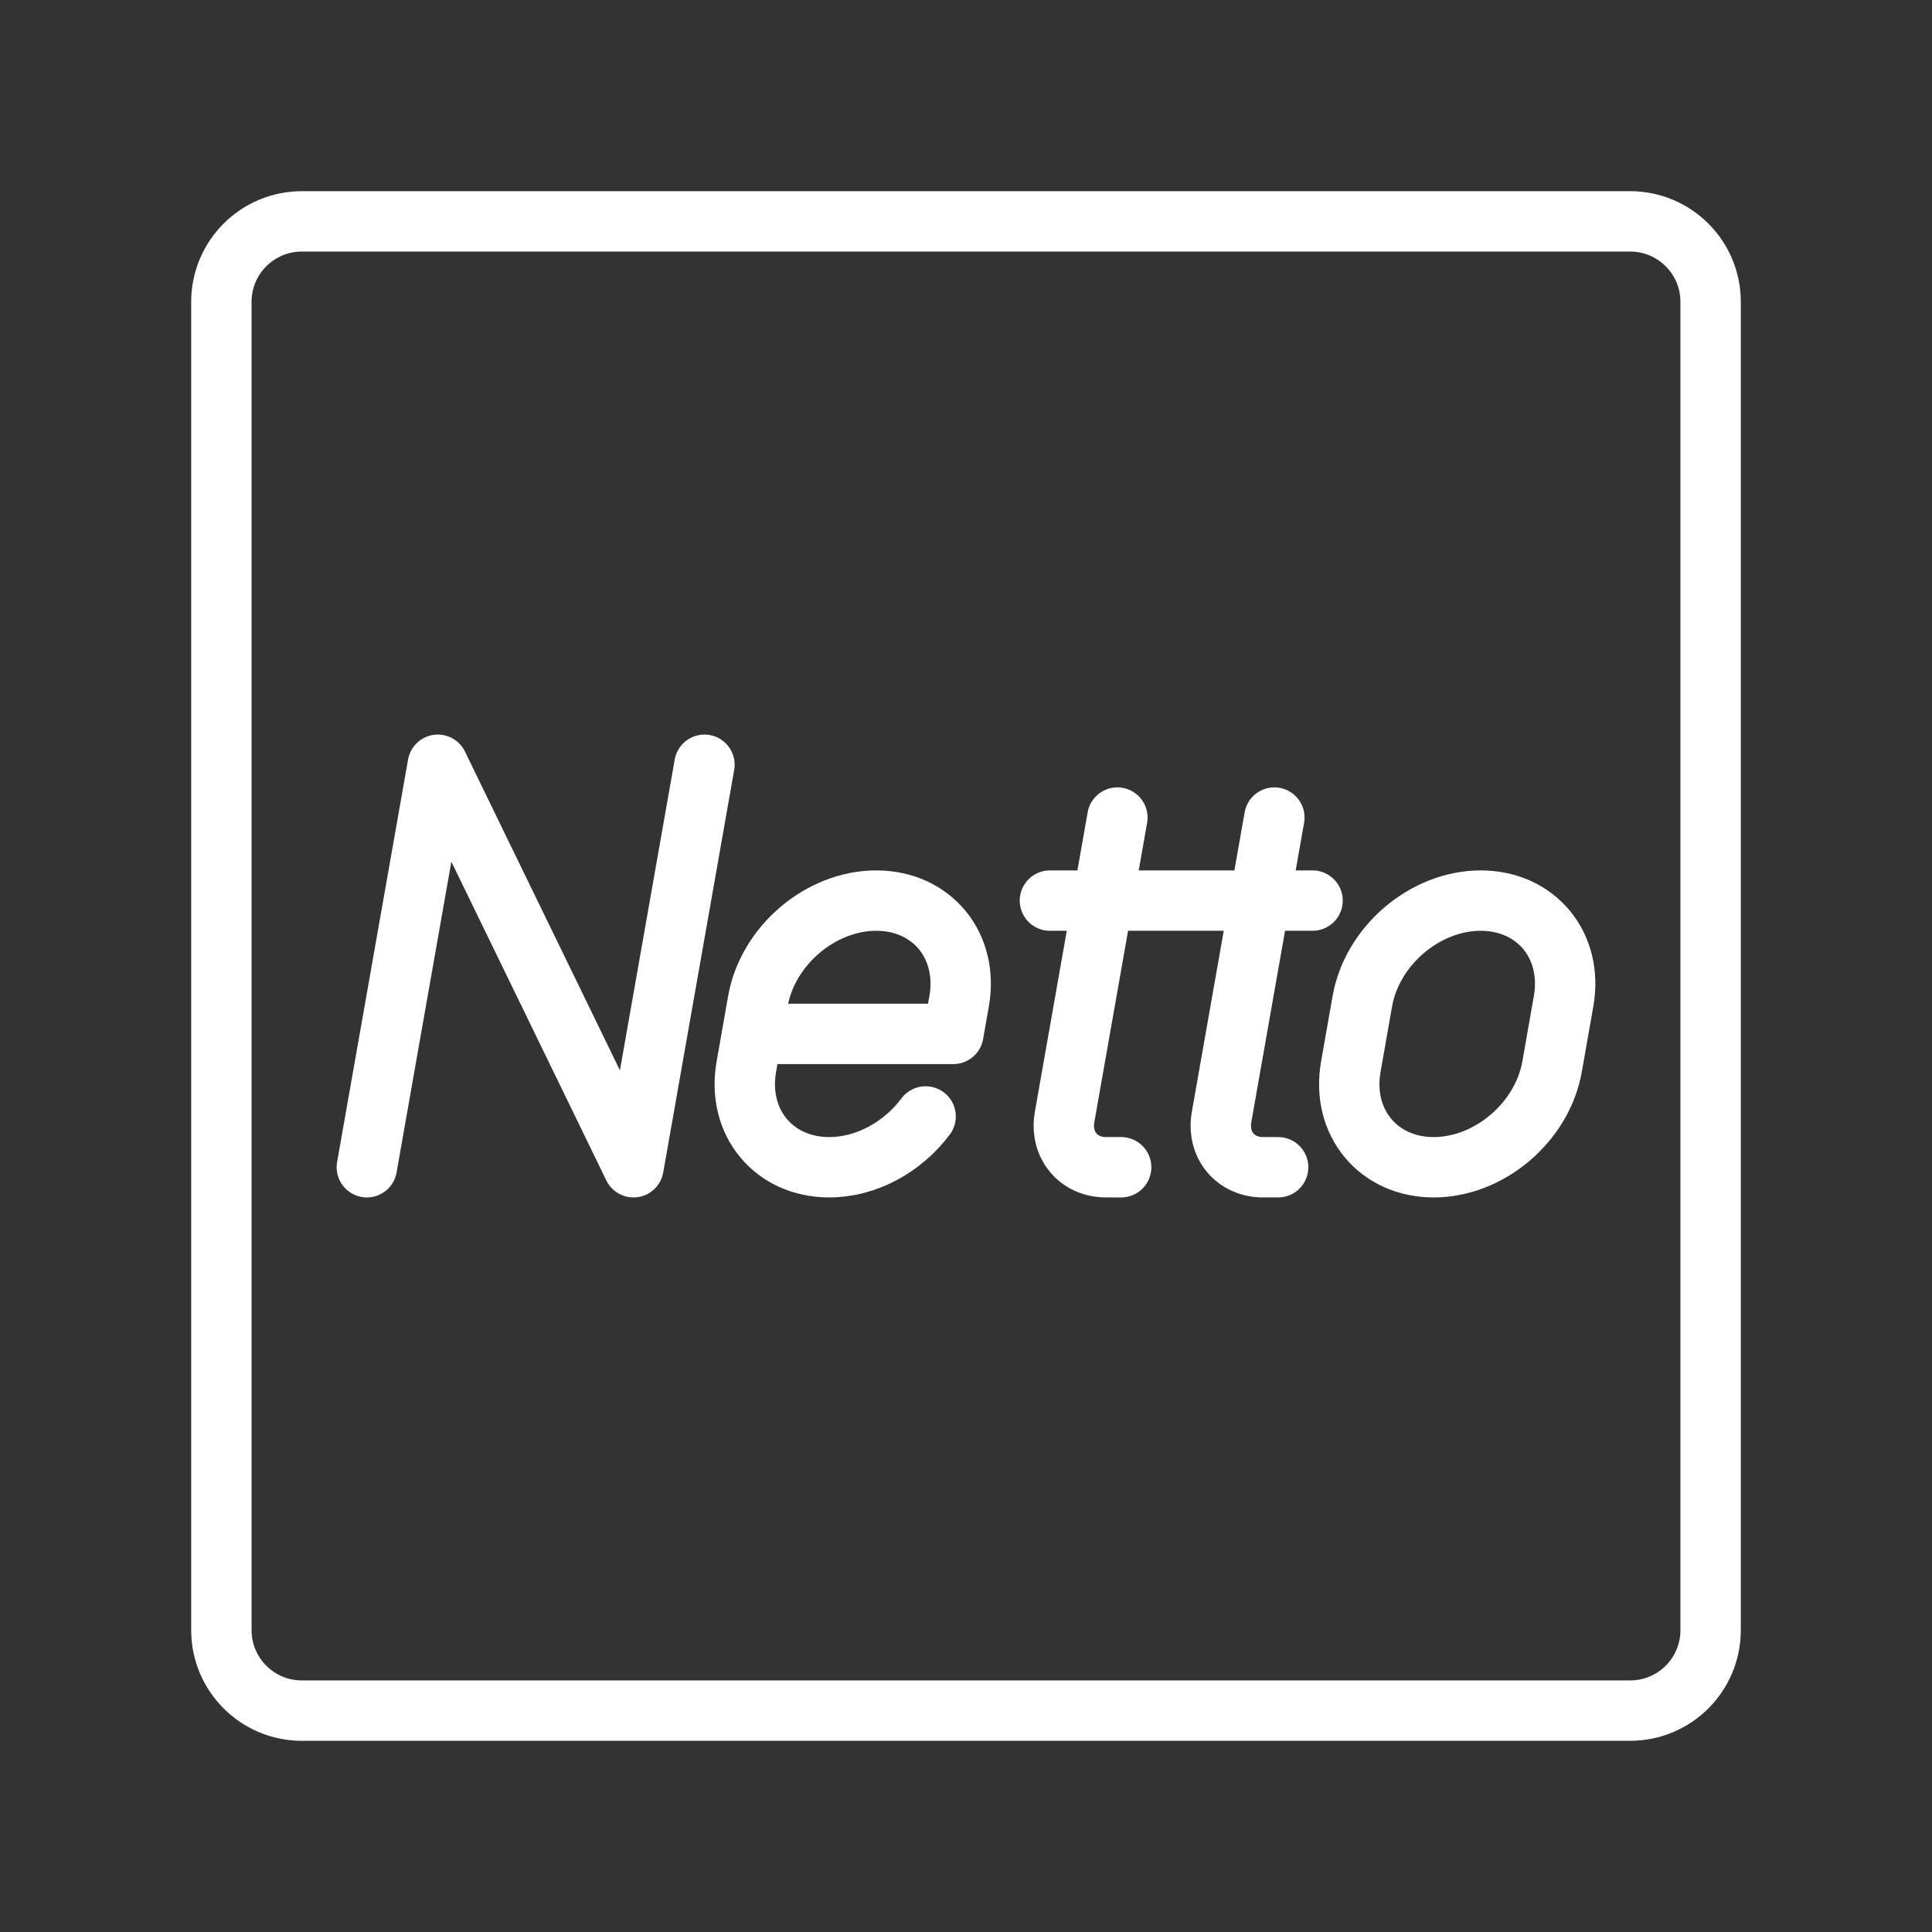 <ns0:svg xmlns:ns0="http://www.w3.org/2000/svg" id="a" viewBox="0 0 48 48" style="stroke-width:1.5px"><ns0:rect x="0" y="0" width="48" height="48" fill="#333333" stroke="none"/><ns0:defs style="stroke-width:1.5px"><ns0:style style="stroke-width:1.5px">.b{fill:none;stroke:#fff;stroke-linecap:round;stroke-linejoin:round;}</ns0:style></ns0:defs><ns0:path class="b" d="m40.5,5.5H7.5c-1.105,0-2,.895-2,2v33c0,1.105.895,2,2,2h33c1.105,0,2-.895,2-2V7.5c0-1.105-.895-2-2-2Z" style="stroke-width:1.5px" /><ns0:polyline class="b" points="9.114 29 10.877 19 15.739 29 17.502 19" style="stroke-width:1.5px" /><ns0:path class="b" d="m35.62,29h0c-1.381,0-2.303-1.119-2.059-2.5l.286-1.625c.243-1.381,1.56-2.5,2.941-2.5h0c1.381,0,2.303,1.119,2.059,2.5l-.286,1.625c-.243,1.381-1.56,2.5-2.941,2.5Z" style="stroke-width:1.5px" /><ns0:path class="b" d="m27.761,20.312l-1.311,7.438c-.122.69.339,1.25,1.03,1.25h.375" style="stroke-width:1.5px" /><ns0:line class="b" x1="26.085" y1="22.375" x2="32.61" y2="22.375" style="stroke-width:1.5px" /><ns0:path class="b" d="m31.661,20.312l-1.311,7.438c-.122.69.339,1.25,1.03,1.25h.375" style="stroke-width:1.5px" /><ns0:path class="b" d="m22.997,27.738c-.564.754-1.464,1.262-2.395,1.262h0c-1.381,0-2.303-1.119-2.059-2.5l.286-1.625c.243-1.381,1.56-2.5,2.941-2.5h0c1.381,0,2.303,1.119,2.059,2.5l-.143.812h-5" style="stroke-width:1.5px" /></ns0:svg>
